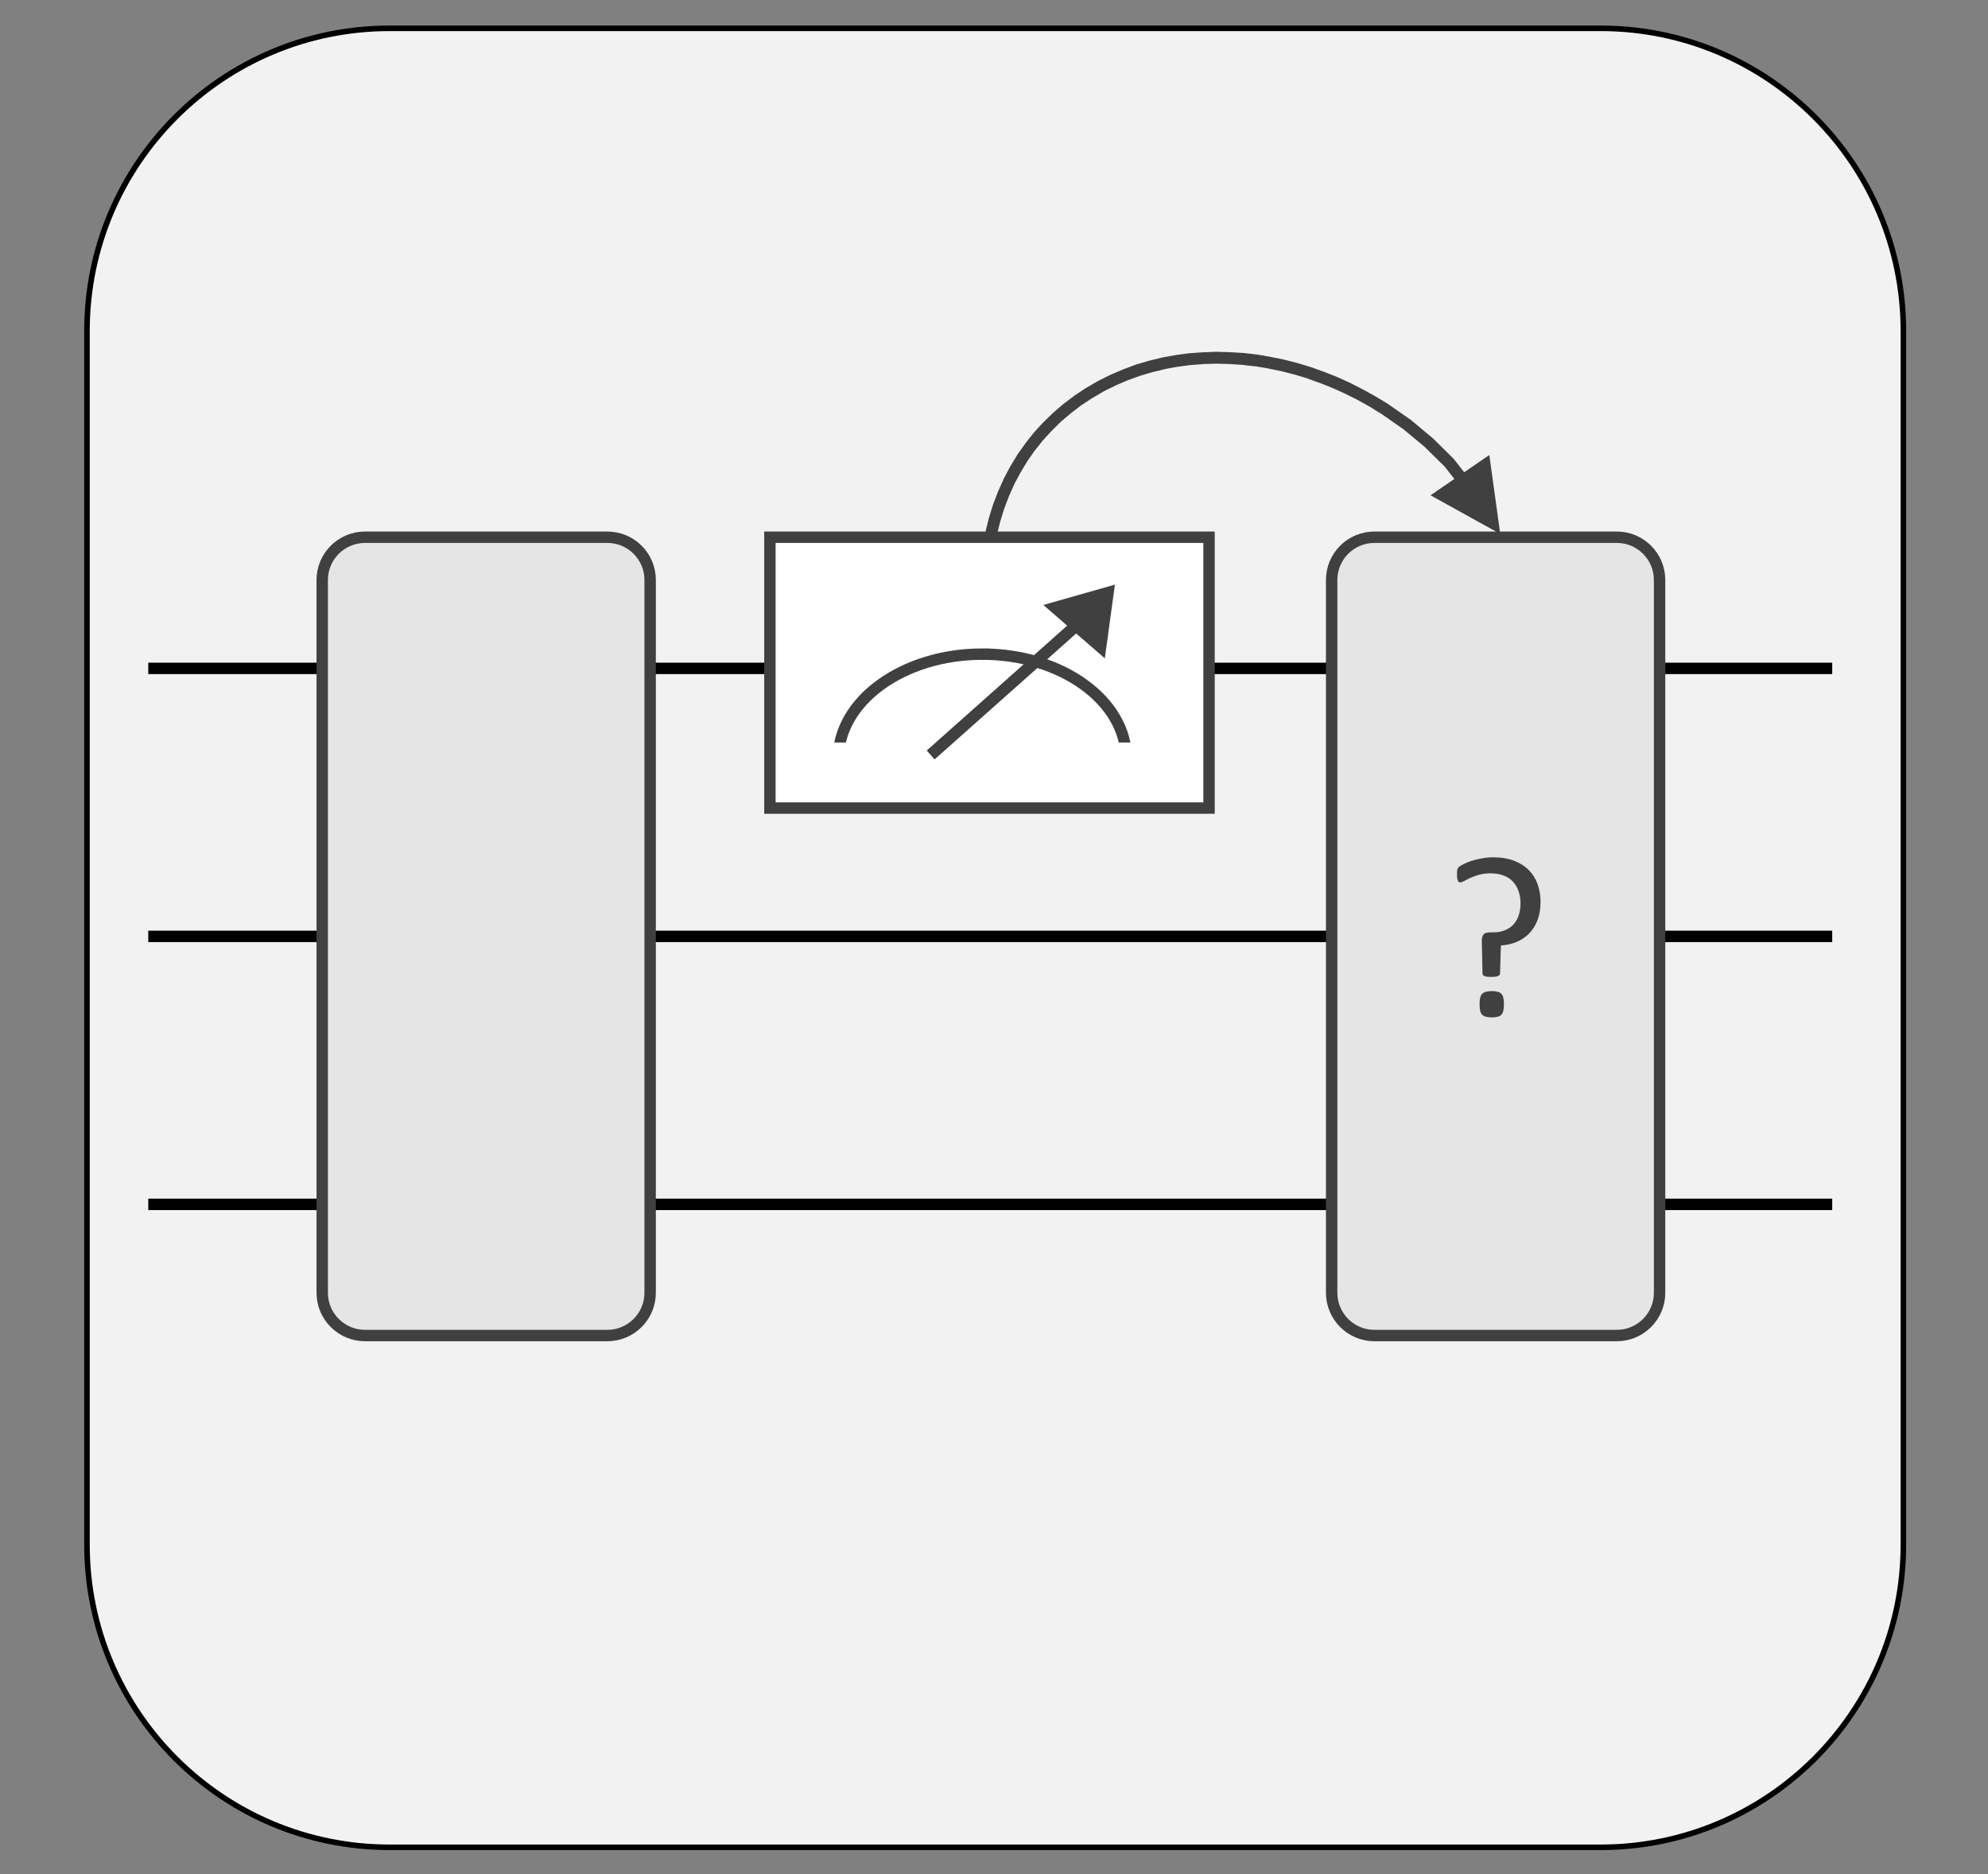 <?xml version="1.0" encoding="UTF-8" standalone="no"?>
<!-- Created with Inkscape (http://www.inkscape.org/) -->

<svg
   version="1.1"
   id="svg1"
   width="223.04"
   height="210.326"
   viewBox="0 0 223.04 210.326"
   xmlns="http://www.w3.org/2000/svg"
   xmlns:svg="http://www.w3.org/2000/svg">
  <rect x="0" y="0" width="223.04" height="210.326" fill="#808080" stroke="none"/>
  <defs
     id="defs1">
    <clipPath
       clipPathUnits="userSpaceOnUse"
       id="clipPath3">
      <path
         d="M 0,4.5776e-5 H 167.28 V 167.28 H 0 Z"
         clip-rule="evenodd"
         id="path3" />
    </clipPath>
    <clipPath
       clipPathUnits="userSpaceOnUse"
       id="clipPath6">
      <path
         d="M 0,167.28 H 167.28 V 0 L 0,3.0518e-5"
         clip-rule="evenodd"
         id="path6" />
    </clipPath>
    <linearGradient
       x1="125.88"
       y1="179.76"
       x2="125.88"
       y2="45.36"
       gradientUnits="userSpaceOnUse"
       spreadMethod="pad"
       id="linearGradient11">
      <stop
         style="stop-opacity:1;stop-color:#e5e5e5"
         offset="0"
         id="stop10" />
      <stop
         style="stop-opacity:1;stop-color:#e5e5e5"
         offset="1"
         id="stop11" />
    </linearGradient>
    <clipPath
       clipPathUnits="userSpaceOnUse"
       id="clipPath12">
      <path
         d="M 2.493e-6,0 H 167.28 V 167.28 H 2.493e-6 Z"
         transform="matrix(1,0,0,-1,-121.3,72.216)"
         clip-rule="evenodd"
         id="path12" />
    </clipPath>
    <linearGradient
       x1="40.92"
       y1="179.76"
       x2="40.92"
       y2="45.36"
       gradientUnits="userSpaceOnUse"
       spreadMethod="pad"
       id="linearGradient14">
      <stop
         style="stop-opacity:1;stop-color:#e5e5e5"
         offset="0"
         id="stop13" />
      <stop
         style="stop-opacity:1;stop-color:#e5e5e5"
         offset="1"
         id="stop14" />
    </linearGradient>
    <clipPath
       clipPathUnits="userSpaceOnUse"
       id="clipPath16">
      <path
         d="M -1.5259e-5,167.28 H 167.28 V 6.1035e-5 L -1.5259e-5,4.5776e-5"
         clip-rule="evenodd"
         id="path16" />
    </clipPath>
    <clipPath
       clipPathUnits="userSpaceOnUse"
       id="clipPath20">
      <path
         d="M -7.629e-6,167.28 H 167.28 V -1.5259e-5 H -2.2888e-5"
         clip-rule="evenodd"
         id="path20" />
    </clipPath>
  </defs>
  <g
     id="g1"
     transform="translate(0,-12.714)">
    <g
       id="g2"
       transform="matrix(1,0,0,0.943,0,12.714)"
       style="fill:none">
      <path
         id="path2"
         d="M 0,1.5259e-5 H 167.28 V 167.28 H 0 Z"
         style="fill:none;fill-opacity:1;fill-rule:evenodd;stroke:none"
         transform="matrix(1.333,0,0,-1.333,0,223.04)"
         clip-path="url(#clipPath3)" />
    </g>
    <g
       id="g3"
       style="stroke-width:0.624;stroke-dasharray:none">
      <path
         id="path4"
         d="m 7.32,129.92 c 0,14.07 11.408,25.48 25.48,25.48 h 101.92 c 14.07,0 25.48,-11.41 25.48,-25.48 V 27.76 C 160.2,13.688 148.79,2.28 134.72,2.28 H 32.8 C 18.728,2.28 7.32,13.688 7.32,27.76 Z"
         style="fill:#f2f2f2;fill-opacity:1;fill-rule:evenodd;stroke:#000000;stroke-width:0.468;stroke-linecap:butt;stroke-linejoin:miter;stroke-miterlimit:10;stroke-dasharray:none;stroke-opacity:1"
         transform="matrix(1.333,0,0,-1.333,0,223.04)" />
    </g>
    <g
       id="g4">
      <path
         id="path5"
         d="m 123.83,117.27 -1.47,1.88 -1.75,1.73 -1.87,1.56 -1.98,1.38 -1.03,0.62 -1.05,0.58 -1.06,0.54 -1.08,0.49 -1.09,0.43 -1.11,0.4 -1.13,0.34 -1.12,0.29 -1.14,0.23 -1.14,0.2 -1.14,0.13 -1.15,0.07 -1.14,0.03 -1.13,-0.04 -1.14,-0.08 -1.128,-0.15 -1.122,-0.2 -1.105,-0.27 -1.099,-0.32 -1.077,-0.4 -1.106,-0.47 -1.064,-0.53 -1.016,-0.59 -0.977,-0.65 -0.925,-0.7 -0.872,-0.75 -0.823,-0.8 -0.779,-0.85 -0.717,-0.91 -0.664,-0.94 -0.601,-0.99 -0.547,-1.03 -0.477,-1.07 -0.424,-1.1 -0.354,-1.14 -0.288,-1.15 0.97,-0.24 0.285,1.14 -0.008,-0.03 0.345,1.11 -0.01,-0.03 0.412,1.07 -0.01,-0.02 0.465,1.04 -0.015,-0.03 0.532,1 -0.013,-0.03 0.585,0.97 -0.019,-0.03 0.645,0.92 -0.018,-0.03 0.698,0.88 -0.023,-0.03 0.757,0.83 -0.018,-0.02 0.803,0.79 -0.025,-0.02 0.848,0.72 -0.024,-0.02 0.9,0.69 -0.026,-0.02 0.952,0.63 -0.024,-0.02 0.99,0.58 -0.028,-0.01 1.035,0.51 -0.028,-0.01 1.08,0.46 -0.024,-0.01 1.05,0.38 -0.031,-0.01 1.073,0.32 -0.023,-0.01 1.08,0.26 h -0.027 l 1.095,0.2 -0.027,-0.01 1.106,0.15 -0.03,-0.01 1.11,0.09 h -0.02 l 1.11,0.03 h -0.03 l 1.12,-0.03 h -0.02 l 1.12,-0.07 h -0.02 l 1.12,-0.13 -0.03,0.01 1.12,-0.19 h -0.02 l 1.12,-0.23 -0.03,0.01 1.1,-0.29 -0.01,0.01 1.1,-0.33 h -0.03 l 1.09,-0.39 -0.02,0.01 1.08,-0.43 -0.02,0.01 1.06,-0.48 -0.02,0.01 1.05,-0.52 -0.02,0.01 1.02,-0.57 -0.01,0.01 1,-0.62 -0.02,0.02 1.95,-1.36 -0.04,0.03 1.84,-1.53 -0.03,0.02 1.72,-1.69 -0.05,0.05 1.46,-1.86 z m -3.43,-1.18 5.87,-3.25 -0.92,6.64 z"
         style="fill:#404040;fill-opacity:1;fill-rule:nonzero;stroke:none"
         transform="matrix(1.333,0,0,-1.333,0,223.04)"
         clip-path="url(#clipPath6)" />
    </g>
    <g
       id="g6">
      <path
         id="path7"
         d="M 12.48,101.52 H 154.21"
         style="fill:none;stroke:#000000;stroke-width:0.96;stroke-linecap:butt;stroke-linejoin:miter;stroke-miterlimit:10;stroke-dasharray:none;stroke-opacity:1"
         transform="matrix(1.333,0,0,-1.333,0,223.04)" />
    </g>
    <g
       id="g7">
      <path
         id="path8"
         d="M 12.48,78.96 H 154.21"
         style="fill:none;stroke:#000000;stroke-width:0.96;stroke-linecap:butt;stroke-linejoin:miter;stroke-miterlimit:10;stroke-dasharray:none;stroke-opacity:1"
         transform="matrix(1.333,0,0,-1.333,0,223.04)" />
    </g>
    <g
       id="g8">
      <path
         id="path9"
         d="M 12.48,56.4 H 154.21"
         style="fill:none;stroke:#000000;stroke-width:0.96;stroke-linecap:butt;stroke-linejoin:miter;stroke-miterlimit:10;stroke-dasharray:none;stroke-opacity:1"
         transform="matrix(1.333,0,0,-1.333,0,223.04)" />
    </g>
    <g
       id="g9">
      <path
         id="path10"
         d="m 112.08,108.96 c 0,1.99 1.61,3.6 3.6,3.6 h 20.4 c 1.99,0 3.6,-1.61 3.6,-3.6 V 48.962 c 0,-1.989 -1.61,-3.602 -3.6,-3.602 h -20.4 c -1.99,0 -3.6,1.613 -3.6,3.602 z"
         style="fill:url(#linearGradient11);fill-opacity:1;fill-rule:evenodd;stroke:#404040;stroke-width:0.96;stroke-linecap:butt;stroke-linejoin:miter;stroke-miterlimit:10;stroke-dasharray:none;stroke-opacity:1"
         transform="matrix(1.333,0,0,-1.333,0,223.04)" />
    </g>
    <g
       id="g11">
      <path
         id="path11"
         d="m 8.333,-9.655 c 0,0.58 -0.082,1.09 -0.246,1.535 -0.164,0.439 -0.396,0.814 -0.691,1.125 C 7.105,-6.69 6.754,-6.447 6.341,-6.268 5.933,-6.095 5.485,-5.993 4.993,-5.963 l -0.07,2.355 c 0,0.094 -0.059,0.17 -0.176,0.223 -0.111,0.047 -0.293,0.07 -0.551,0.07 -0.135,0 -0.252,-0.003 -0.352,-0.012 -0.094,-0.015 -0.173,-0.035 -0.234,-0.059 -0.056,-0.023 -0.1,-0.053 -0.129,-0.094 -0.023,-0.038 -0.035,-0.082 -0.035,-0.129 L 3.388,-6.315 c -0.009,-0.146 0.003,-0.27 0.035,-0.363 0.029,-0.094 0.073,-0.17 0.129,-0.234 0.062,-0.062 0.135,-0.1 0.223,-0.117 0.094,-0.023 0.199,-0.035 0.316,-0.035 h 0.211 c 0.422,0 0.779,-0.064 1.078,-0.199 0.305,-0.132 0.545,-0.308 0.727,-0.527 0.188,-0.226 0.322,-0.486 0.41,-0.785 0.085,-0.296 0.129,-0.609 0.129,-0.938 0,-0.366 -0.056,-0.703 -0.164,-1.008 -0.103,-0.311 -0.258,-0.58 -0.469,-0.809 -0.205,-0.226 -0.466,-0.398 -0.785,-0.516 -0.313,-0.123 -0.68,-0.188 -1.102,-0.188 -0.384,0 -0.715,0.044 -0.996,0.129 -0.281,0.079 -0.527,0.17 -0.738,0.27 -0.205,0.094 -0.372,0.182 -0.504,0.258 -0.135,0.07 -0.234,0.105 -0.305,0.105 -0.041,0 -0.079,-0.006 -0.117,-0.023 -0.032,-0.023 -0.064,-0.062 -0.094,-0.117 -0.023,-0.053 -0.044,-0.129 -0.059,-0.223 -0.009,-0.094 -0.012,-0.211 -0.012,-0.352 0,-0.155 0.006,-0.272 0.023,-0.352 0.023,-0.085 0.064,-0.158 0.129,-0.223 0.062,-0.062 0.188,-0.141 0.375,-0.234 0.188,-0.1 0.41,-0.193 0.668,-0.281 0.264,-0.085 0.554,-0.155 0.867,-0.211 0.311,-0.062 0.639,-0.094 0.984,-0.094 0.694,0 1.292,0.103 1.793,0.305 0.498,0.196 0.908,0.463 1.23,0.797 0.328,0.337 0.568,0.735 0.727,1.195 0.155,0.454 0.234,0.932 0.234,1.43 z m -3.082,8.648 c 0,0.211 -0.018,0.387 -0.047,0.527 -0.032,0.141 -0.088,0.255 -0.164,0.34 -0.07,0.088 -0.176,0.144 -0.316,0.176 -0.135,0.038 -0.293,0.059 -0.48,0.059 -0.211,0 -0.384,-0.021 -0.516,-0.059 C 3.601,0.004 3.496,-0.051 3.411,-0.139 3.332,-0.224 3.276,-0.338 3.247,-0.479 3.215,-0.62 3.2,-0.795 3.2,-1.006 c 0,-0.217 0.015,-0.398 0.047,-0.539 0.029,-0.146 0.085,-0.261 0.164,-0.34 0.085,-0.085 0.19,-0.144 0.316,-0.176 0.132,-0.038 0.305,-0.059 0.516,-0.059 0.188,0 0.346,0.021 0.48,0.059 0.141,0.032 0.246,0.091 0.316,0.176 0.076,0.079 0.132,0.193 0.164,0.34 0.029,0.141 0.047,0.322 0.047,0.539 z m 0,0"
         style="fill:#404040;fill-opacity:1;fill-rule:nonzero;stroke:none"
         aria-label="?"
         transform="matrix(1.333,0,0,1.333,161.733,126.752)"
         clip-path="url(#clipPath12)" />
    </g>
    <g
       id="g12">
      <path
         id="path13"
         d="m 27.12,108.96 c 0,1.99 1.613,3.6 3.602,3.6 h 20.396 c 1.989,0 3.602,-1.61 3.602,-3.6 V 48.962 c 0,-1.989 -1.613,-3.602 -3.602,-3.602 H 30.722 c -1.989,0 -3.602,1.613 -3.602,3.602 z"
         style="fill:url(#linearGradient14);fill-opacity:1;fill-rule:evenodd;stroke:#404040;stroke-width:0.96;stroke-linecap:butt;stroke-linejoin:miter;stroke-miterlimit:10;stroke-dasharray:none;stroke-opacity:1"
         transform="matrix(1.333,0,0,-1.333,0,223.04)" />
    </g>
    <g
       id="g14">
      <path
         id="path14"
         d="m 64.8,89.76 h 36.96 v 22.8 H 64.8 Z"
         style="fill:#ffffff;fill-opacity:1;fill-rule:evenodd;stroke:#404040;stroke-width:0.96;stroke-linecap:butt;stroke-linejoin:miter;stroke-miterlimit:10;stroke-dasharray:none;stroke-opacity:1"
         transform="matrix(1.333,0,0,-1.333,0,223.04)" />
    </g>
    <g
       id="g15">
      <path
         id="path15"
         d="m 88.841,106.63 4.397,1.25 -0.62,-4.53 z"
         style="fill:#404040;fill-opacity:1;fill-rule:evenodd;stroke:#404040;stroke-width:1;stroke-linecap:butt;stroke-linejoin:miter;stroke-miterlimit:10;stroke-dasharray:none;stroke-opacity:1"
         transform="matrix(1.333,0,0,-1.333,0,223.04)"
         clip-path="url(#clipPath16)" />
    </g>
    <g
       id="g16">
      <path
         id="path17"
         d="m 82.68,102.72 c 6.694,0 12.12,-3.944 12.12,-8.81 L 94.714,93.6 H 70.646 l -0.086,0.31 c 0,4.866 5.426,8.81 12.12,8.81 z"
         style="fill:none;stroke:#404040;stroke-width:0.96;stroke-linecap:butt;stroke-linejoin:miter;stroke-miterlimit:10;stroke-dasharray:none;stroke-opacity:1"
         transform="matrix(1.333,0,0,-1.333,0,223.04)" />
    </g>
    <g
       id="g17">
      <path
         id="path18"
         d="m 67.68,92.4 h 31.2 v 2.88 h -31.2 z"
         style="fill:#ffffff;fill-opacity:1;fill-rule:evenodd;stroke:none"
         transform="matrix(1.333,0,0,-1.333,0,223.04)" />
    </g>
    <g
       id="g18">
      <path
         id="path19"
         d="M 78.33,94.232 93.292,107.54"
         style="fill:none;stroke:#404040;stroke-width:1;stroke-linecap:butt;stroke-linejoin:miter;stroke-miterlimit:10;stroke-dasharray:none;stroke-opacity:1"
         transform="matrix(1.333,0,0,-1.333,0,223.04)"
         clip-path="url(#clipPath20)" />
    </g>
  </g>
</svg>
